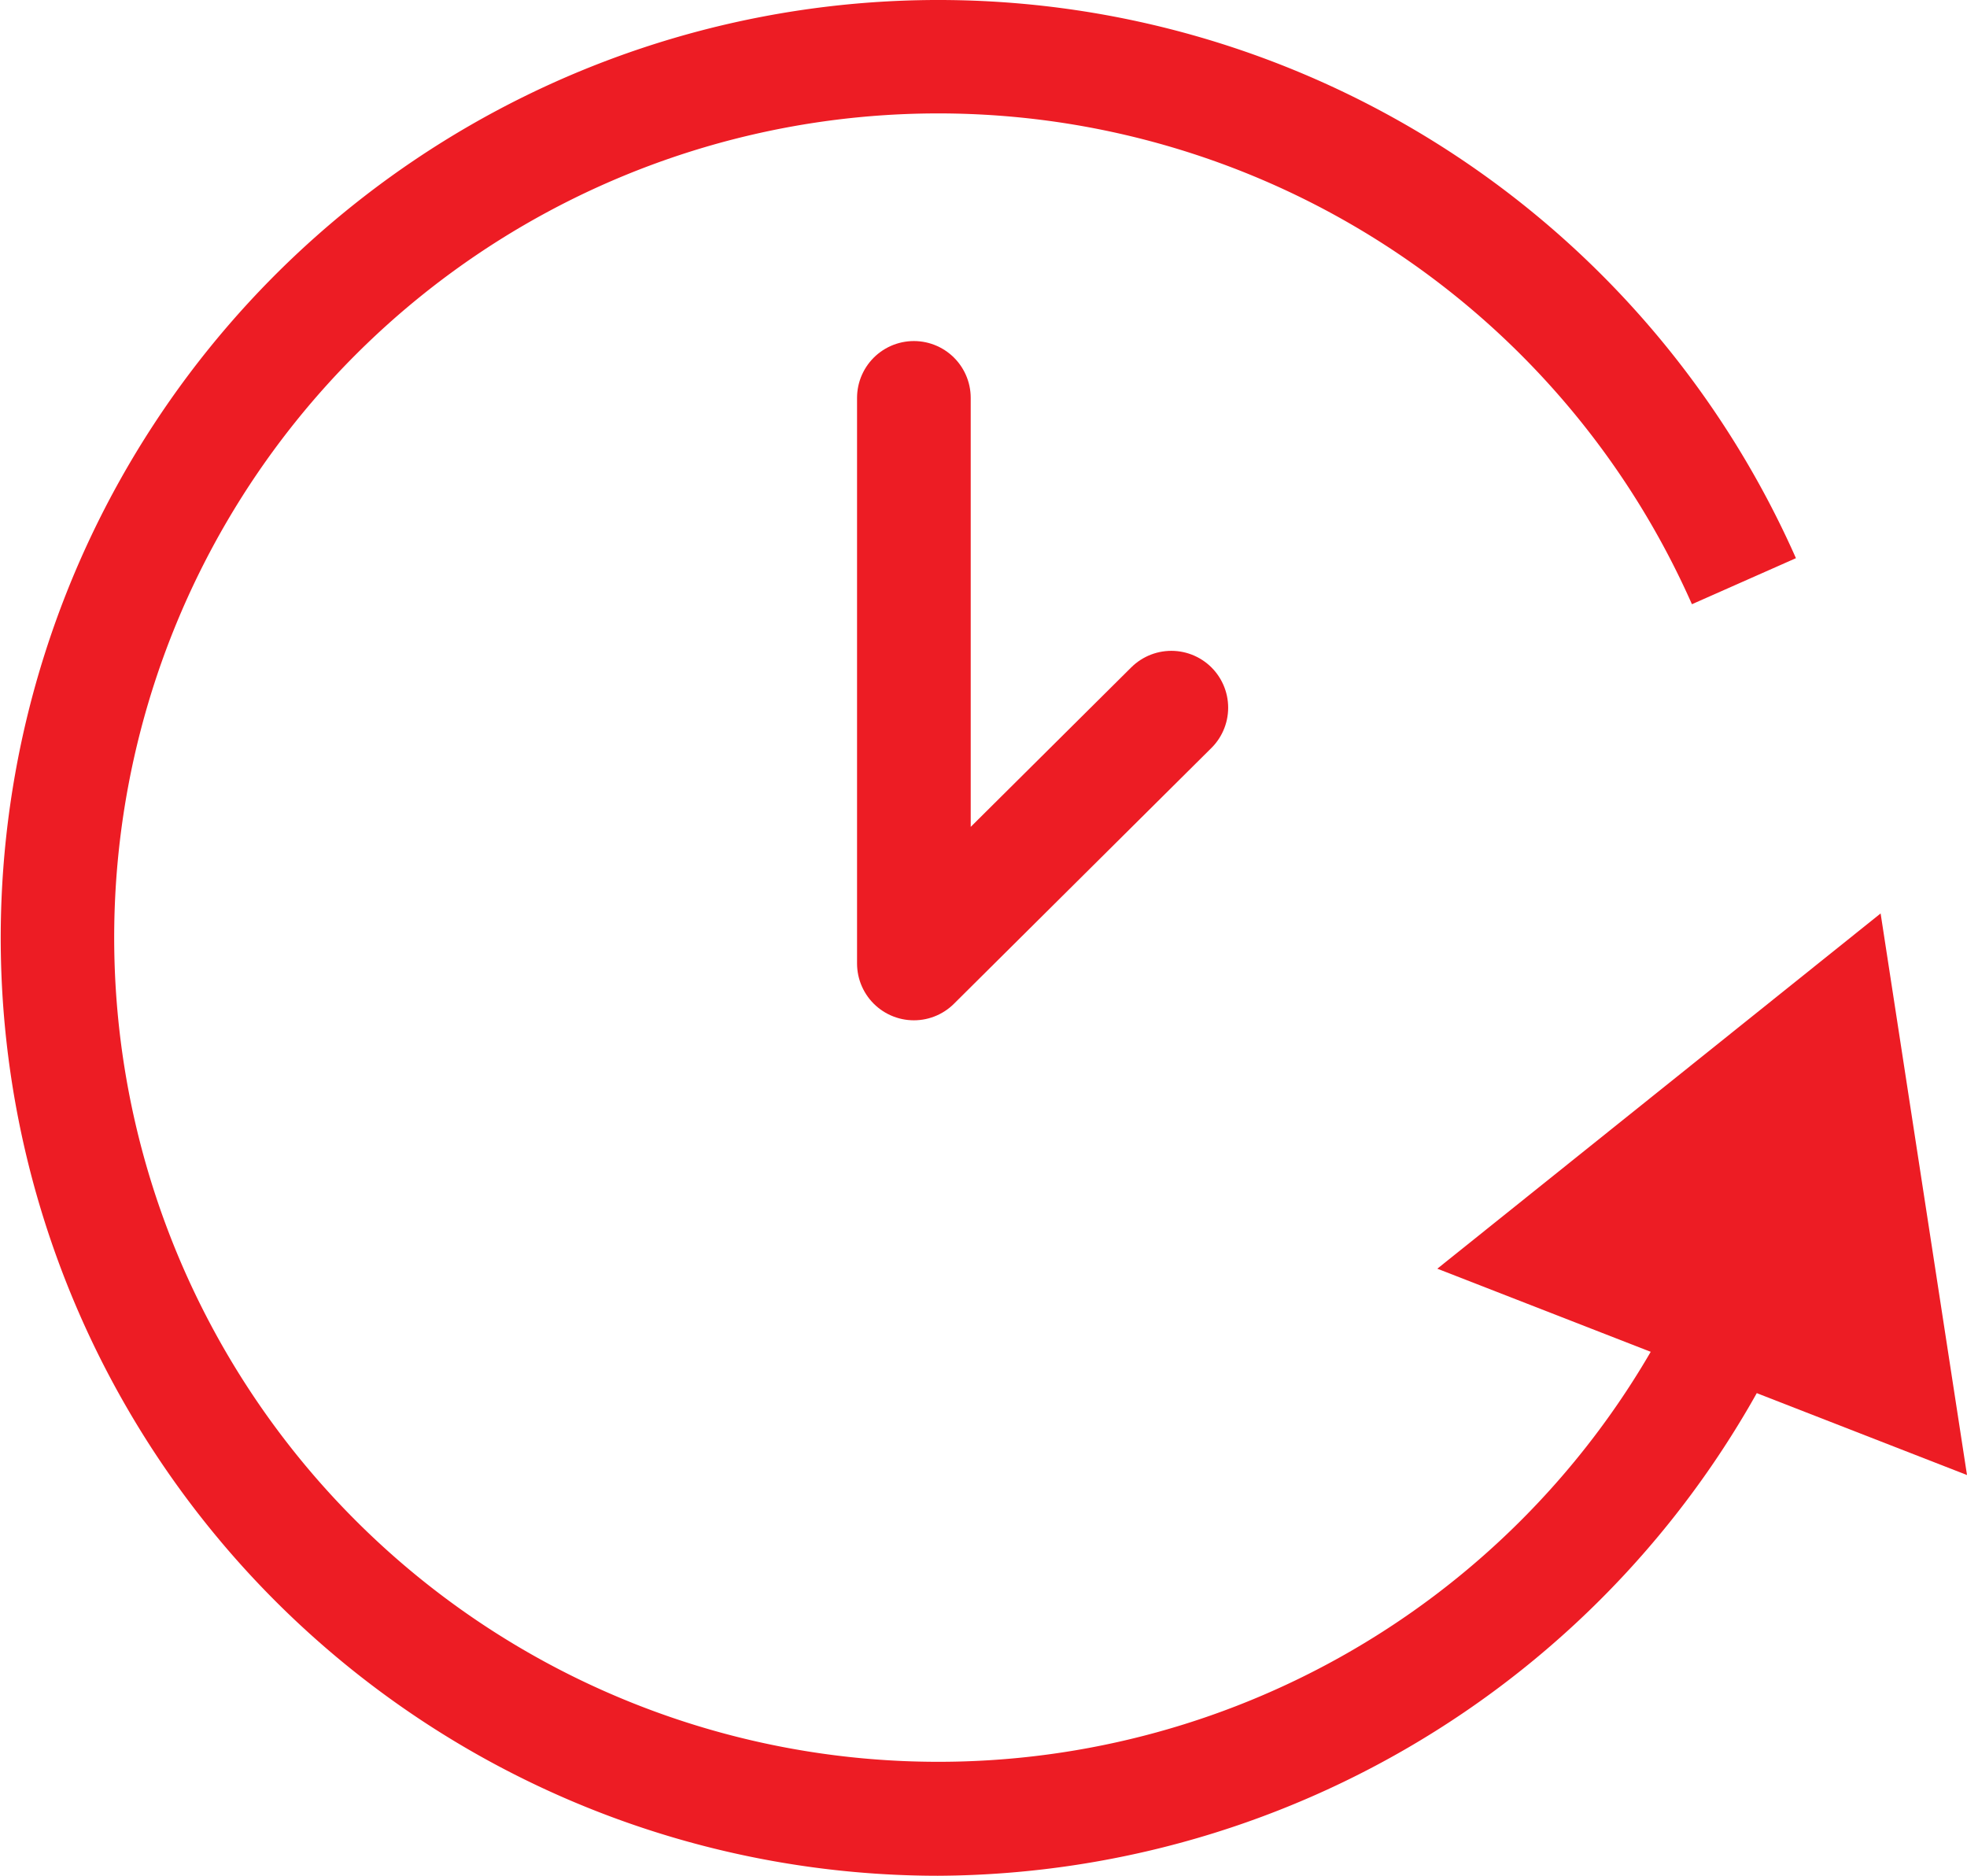 <svg xmlns="http://www.w3.org/2000/svg" viewBox="0 0 34.61 33"><defs><style>.cls-1{fill:#ed1c24;}.cls-2{fill:none;stroke:#ed1c24;stroke-linecap:round;stroke-linejoin:round;stroke-width:2px;}</style></defs><g id="Layer_2" data-name="Layer 2"><g id="Layer_1-2" data-name="Layer 1"><path class="cls-1" d="M16.5,33A16.61,16.61,0,0,0,31.85,22.54L30,21.81a14.5,14.5,0,1,1-.23-11.18l1.83-.81A16.5,16.5,0,1,0,16.5,33Z"/><polyline class="cls-2" points="16.08 7 16.08 16.95 20.61 12.45"/><polygon class="cls-1" points="33.09 16.07 34.61 25.95 25.29 22.32 33.09 16.07"/></g></g></svg>